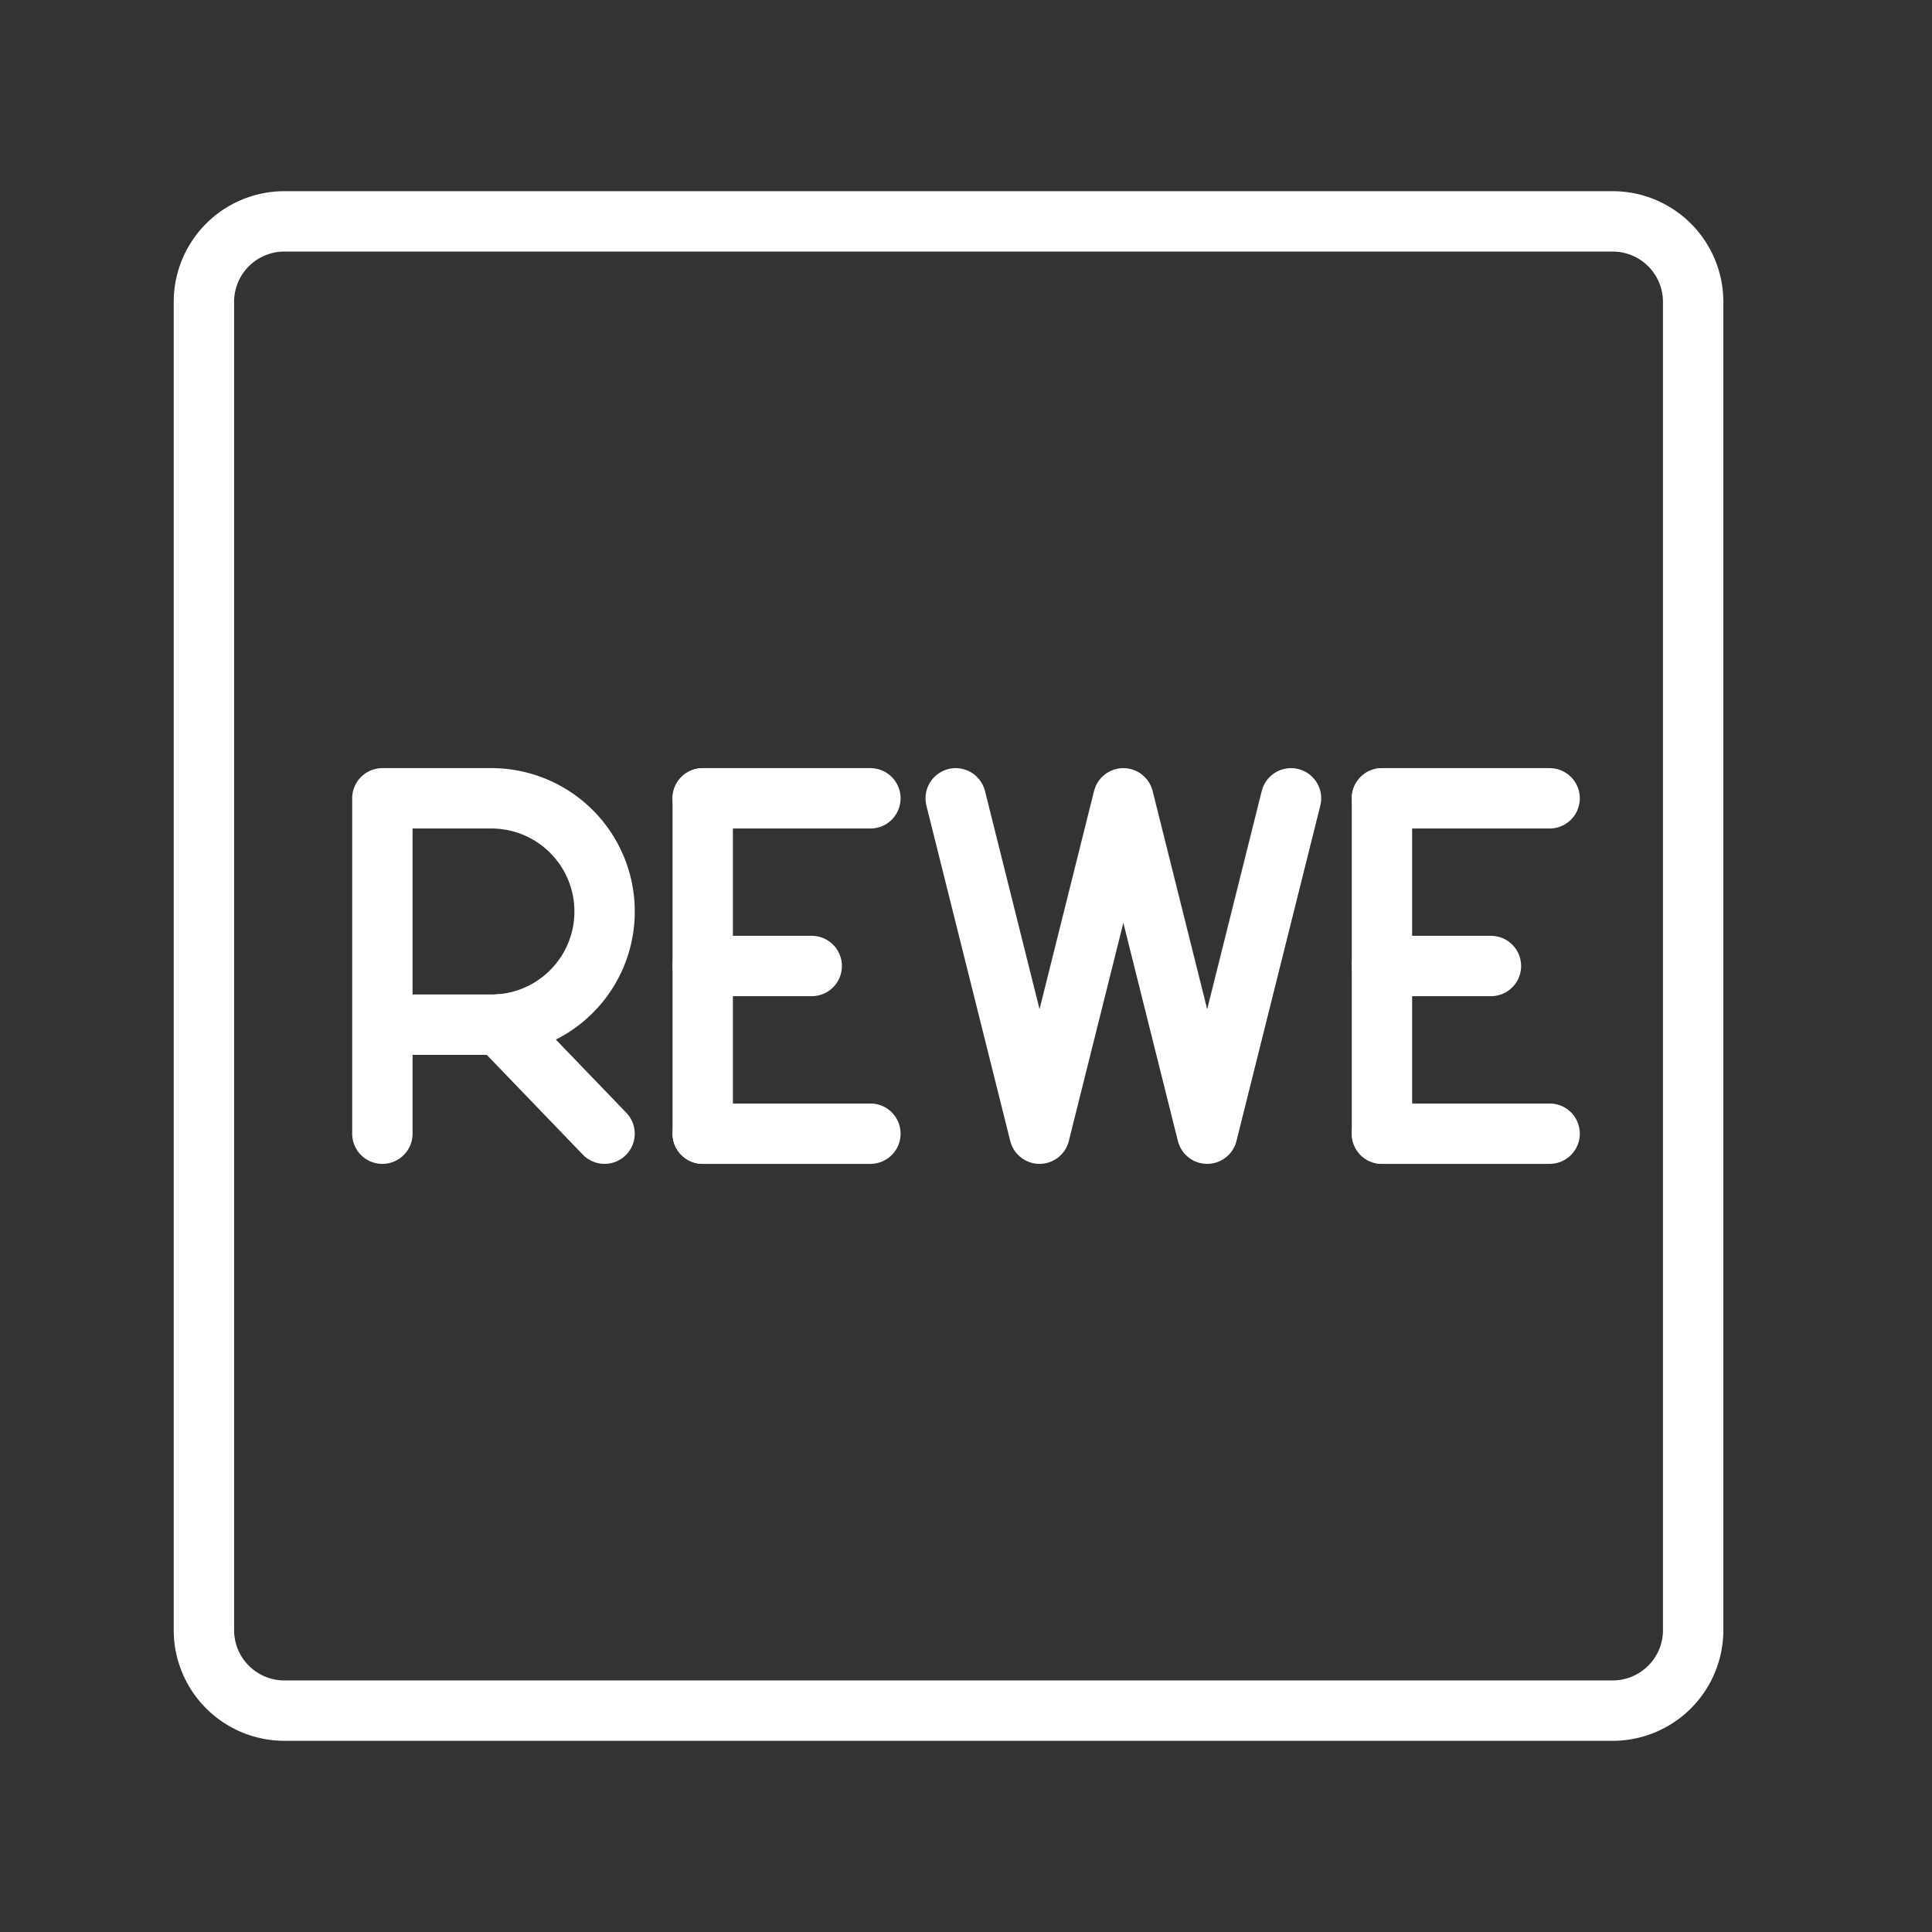 <ns0:svg xmlns:ns0="http://www.w3.org/2000/svg" viewBox="0 0 48 48" style="stroke-width:1.5px"><ns0:rect x="0" y="0" width="48" height="48" fill="#333333" stroke="none"/><ns0:defs style="stroke-width:1.5px"><ns0:style style="stroke-width:1.5px">.a{fill:none;stroke:#fff;stroke-linecap:round;stroke-linejoin:round;}</ns0:style></ns0:defs><ns0:line class="a" x1="17.459" y1="28.166" x2="21.625" y2="28.166" style="stroke-width:1.5px" /><ns0:line class="a" x1="17.459" y1="19.834" x2="21.625" y2="19.834" style="stroke-width:1.5px" /><ns0:line class="a" x1="17.459" y1="24" x2="20.167" y2="24" style="stroke-width:1.5px" /><ns0:line class="a" x1="17.459" y1="19.834" x2="17.459" y2="28.166" style="stroke-width:1.5px" /><ns0:line class="a" x1="34.334" y1="28.166" x2="38.5" y2="28.166" style="stroke-width:1.5px" /><ns0:line class="a" x1="34.334" y1="19.834" x2="38.5" y2="19.834" style="stroke-width:1.5px" /><ns0:line class="a" x1="34.334" y1="24" x2="37.042" y2="24" style="stroke-width:1.5px" /><ns0:line class="a" x1="34.334" y1="19.834" x2="34.334" y2="28.166" style="stroke-width:1.5px" /><ns0:path class="a" d="M9.5,28.166V19.834h2.708A2.812,2.812,0,1,1,12.21,25.458H9.5" style="stroke-width:1.5px" /><ns0:line class="a" x1="12.406" y1="25.451" x2="15.02" y2="28.166" style="stroke-width:1.5px" /><ns0:polyline class="a" points="32.075 19.834 29.992 28.166 27.909 19.834 25.827 28.166 23.744 19.834" style="stroke-width:1.5px" /><ns0:path class="a" d="M40.066,5.5h-33a2,2,0,0,0-2,2v33a2,2,0,0,0,2,2h33a2,2,0,0,0,2-2V7.5A2,2,0,0,0,40.066,5.5Z" style="stroke-width:1.5px" /></ns0:svg>